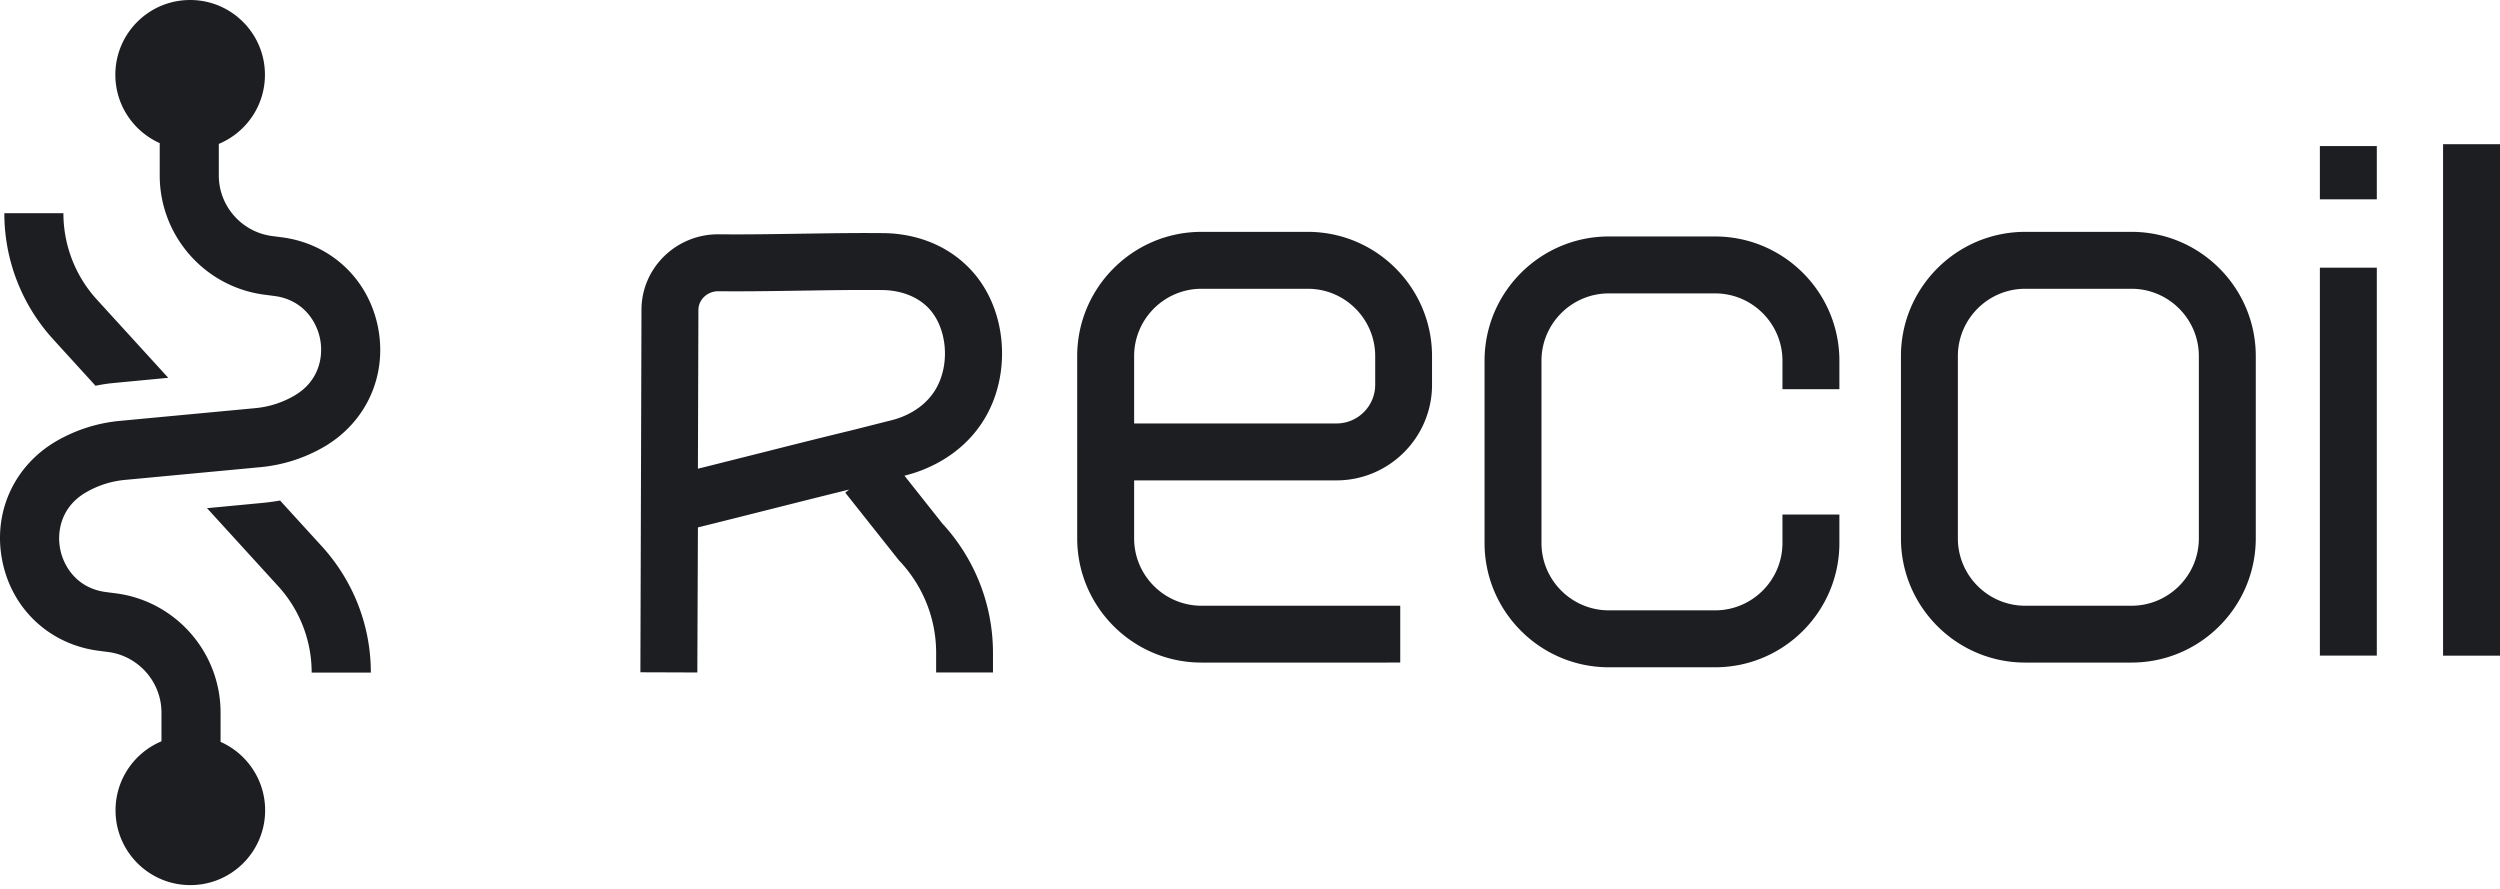 <svg xmlns="http://www.w3.org/2000/svg" xmlns:xlink="http://www.w3.org/1999/xlink" width="512" height="182" viewBox="0 0 512 182"><path fill="#1C1E21" d="M38.94 0c8.464 0 15.32 6.855 15.32 15.318c0 6.31-3.823 11.731-9.283 14.082l-.166.07v6.454c0 6.229 4.63 11.532 10.79 12.398l.187.025l1.85.242c10.01 1.266 17.77 8.463 19.76 18.353c1.99 9.891-2.352 19.54-11.097 24.606a31.809 31.809 0 0 1-12.68 4.099l-.226.022l-27.802 2.614a19.4 19.4 0 0 0-7.98 2.553c-5.046 2.915-6.032 7.96-5.268 11.7c.757 3.701 3.582 7.915 9.236 8.701l2.022.264c12.18 1.513 21.385 11.833 21.568 24.074l.002.371v5.991c5.368 2.372 9.127 7.76 9.127 14.012c0 8.463-6.855 15.318-15.318 15.318c-8.464 0-15.319-6.855-15.319-15.318c0-6.29 3.803-11.711 9.243-14.062l.165-.07v-5.87c0-6.23-4.63-11.533-10.789-12.4l-.187-.024l-1.85-.241c-10.01-1.267-17.77-8.464-19.76-18.354c-2.01-9.89 2.352-19.54 11.096-24.606a31.809 31.809 0 0 1 12.681-4.099l.225-.022l27.803-2.613a19.4 19.4 0 0 0 7.98-2.554c5.046-2.914 6.031-7.96 5.267-11.7c-.756-3.701-3.58-7.915-9.235-8.701l-2.022-.264C42.1 58.856 32.895 48.537 32.712 36.295l-.002-.371V29.31c-5.348-2.392-9.087-7.76-9.087-13.992C23.622 6.855 30.477 0 38.94 0Zm18.415 102.504l8.584 9.408c6.388 7.026 9.94 16.08 10.01 25.546v.287h-12.12a26.22 26.22 0 0 0-6.704-17.525l-.131-.146l-14.595-16.002l11.66-1.105l.368-.041c.874-.1 1.746-.214 2.606-.364l.323-.058Zm-44.367-58.84a26.22 26.22 0 0 0 6.703 17.524l.132.146l14.634 16.042L23.682 78.4l-.32.03a35.125 35.125 0 0 0-3.49.51l-.31.063l-8.665-9.509A38.28 38.28 0 0 1 .887 43.95l-.001-.287h12.102Zm168.019 4.08l.237.004l.24.005c3.985.114 11.016 1.21 16.731 6.866c3.92 3.86 6.353 9.288 6.895 15.279c.503 5.709-.743 11.378-3.538 15.961c-4.756 7.861-12.646 10.62-15.924 11.454l-.417.106l7.737 9.77c6.715 7.276 10.393 16.705 10.393 26.515v4.02h-11.64v-4.02c0-6.956-2.633-13.61-7.437-18.756l-.161-.16l-11.016-13.892l.804-.637c-3.824.94-7.587 1.883-11.276 2.81l-4.224 1.064c-5.025 1.266-10.172 2.573-15.479 3.88l-.12 29.711l-11.66-.04l.221-74.26c.02-8.523 7.056-15.439 15.7-15.439h.06c4.767.05 9.41-.01 13.94-.077l6.034-.09c4.49-.066 9.11-.123 13.9-.074Zm-12.654 11.717l-8.244.122c-4.23.06-8.58.108-13.056.062c-2.21.02-4 1.729-4.02 3.82l-.1 32.526l1.708-.426l1.84-.461c3.06-.767 6.074-1.529 9.036-2.27l1.594-.404c5.596-1.42 11.374-2.868 17.302-4.3l8.433-2.133l.117-.03c1.962-.527 6.152-2.107 8.598-6.139c3.156-5.206 2.432-12.946-1.588-16.926c-3.105-3.065-7.332-3.47-9.075-3.497l-.052-.001c-3.718-.04-7.378-.01-10.962.036l-1.531.02Zm118.415 76.233H246.06c-14.032 0-25.45-11.418-25.45-25.45V72.933c0-14.032 11.418-25.45 25.45-25.45h21.771c14.032 0 25.45 11.418 25.45 25.45v5.87c0 10.795-8.785 19.58-19.58 19.58H232.27v11.881c0 7.599 6.192 13.79 13.79 13.79h40.709v11.64Zm-54.499-48.97h41.452c4.363 0 7.92-3.559 7.92-7.92v-5.871c0-7.599-6.19-13.79-13.79-13.79H246.06c-7.6 0-13.79 6.191-13.79 13.79v13.79Zm118.989 49.935h-21.772c-14.031 0-25.45-11.418-25.45-25.45V73.878c0-14.032 11.419-25.45 25.45-25.45h21.772c14.032 0 25.45 11.418 25.45 25.45v5.83h-11.66v-5.83c0-7.599-6.191-13.79-13.79-13.79h-21.772c-7.598 0-13.79 6.191-13.79 13.79v37.33c0 7.6 6.192 13.791 13.79 13.791h21.772c7.599 0 13.79-6.191 13.79-13.79v-5.83h11.66v5.83c0 14.032-11.418 25.45-25.45 25.45Zm85.276-.965h-21.771c-14.032 0-25.45-11.418-25.45-25.45V72.933c0-14.032 11.418-25.45 25.45-25.45h21.771c14.032 0 25.45 11.418 25.45 25.45v37.331c-.02 14.032-11.418 25.43-25.45 25.43Zm-21.771-76.552c-7.6 0-13.79 6.192-13.79 13.791v37.331c0 7.599 6.19 13.79 13.79 13.79h21.771c7.599 0 13.79-6.191 13.79-13.79V72.933c0-7.599-6.191-13.79-13.79-13.79h-21.771Zm60.348-4.322h11.66v79.447h-11.66V54.82Zm0-24.907h11.66v10.916h-11.66V29.913Zm25.23-.382H512v104.756h-11.66V29.53Z"/></svg>